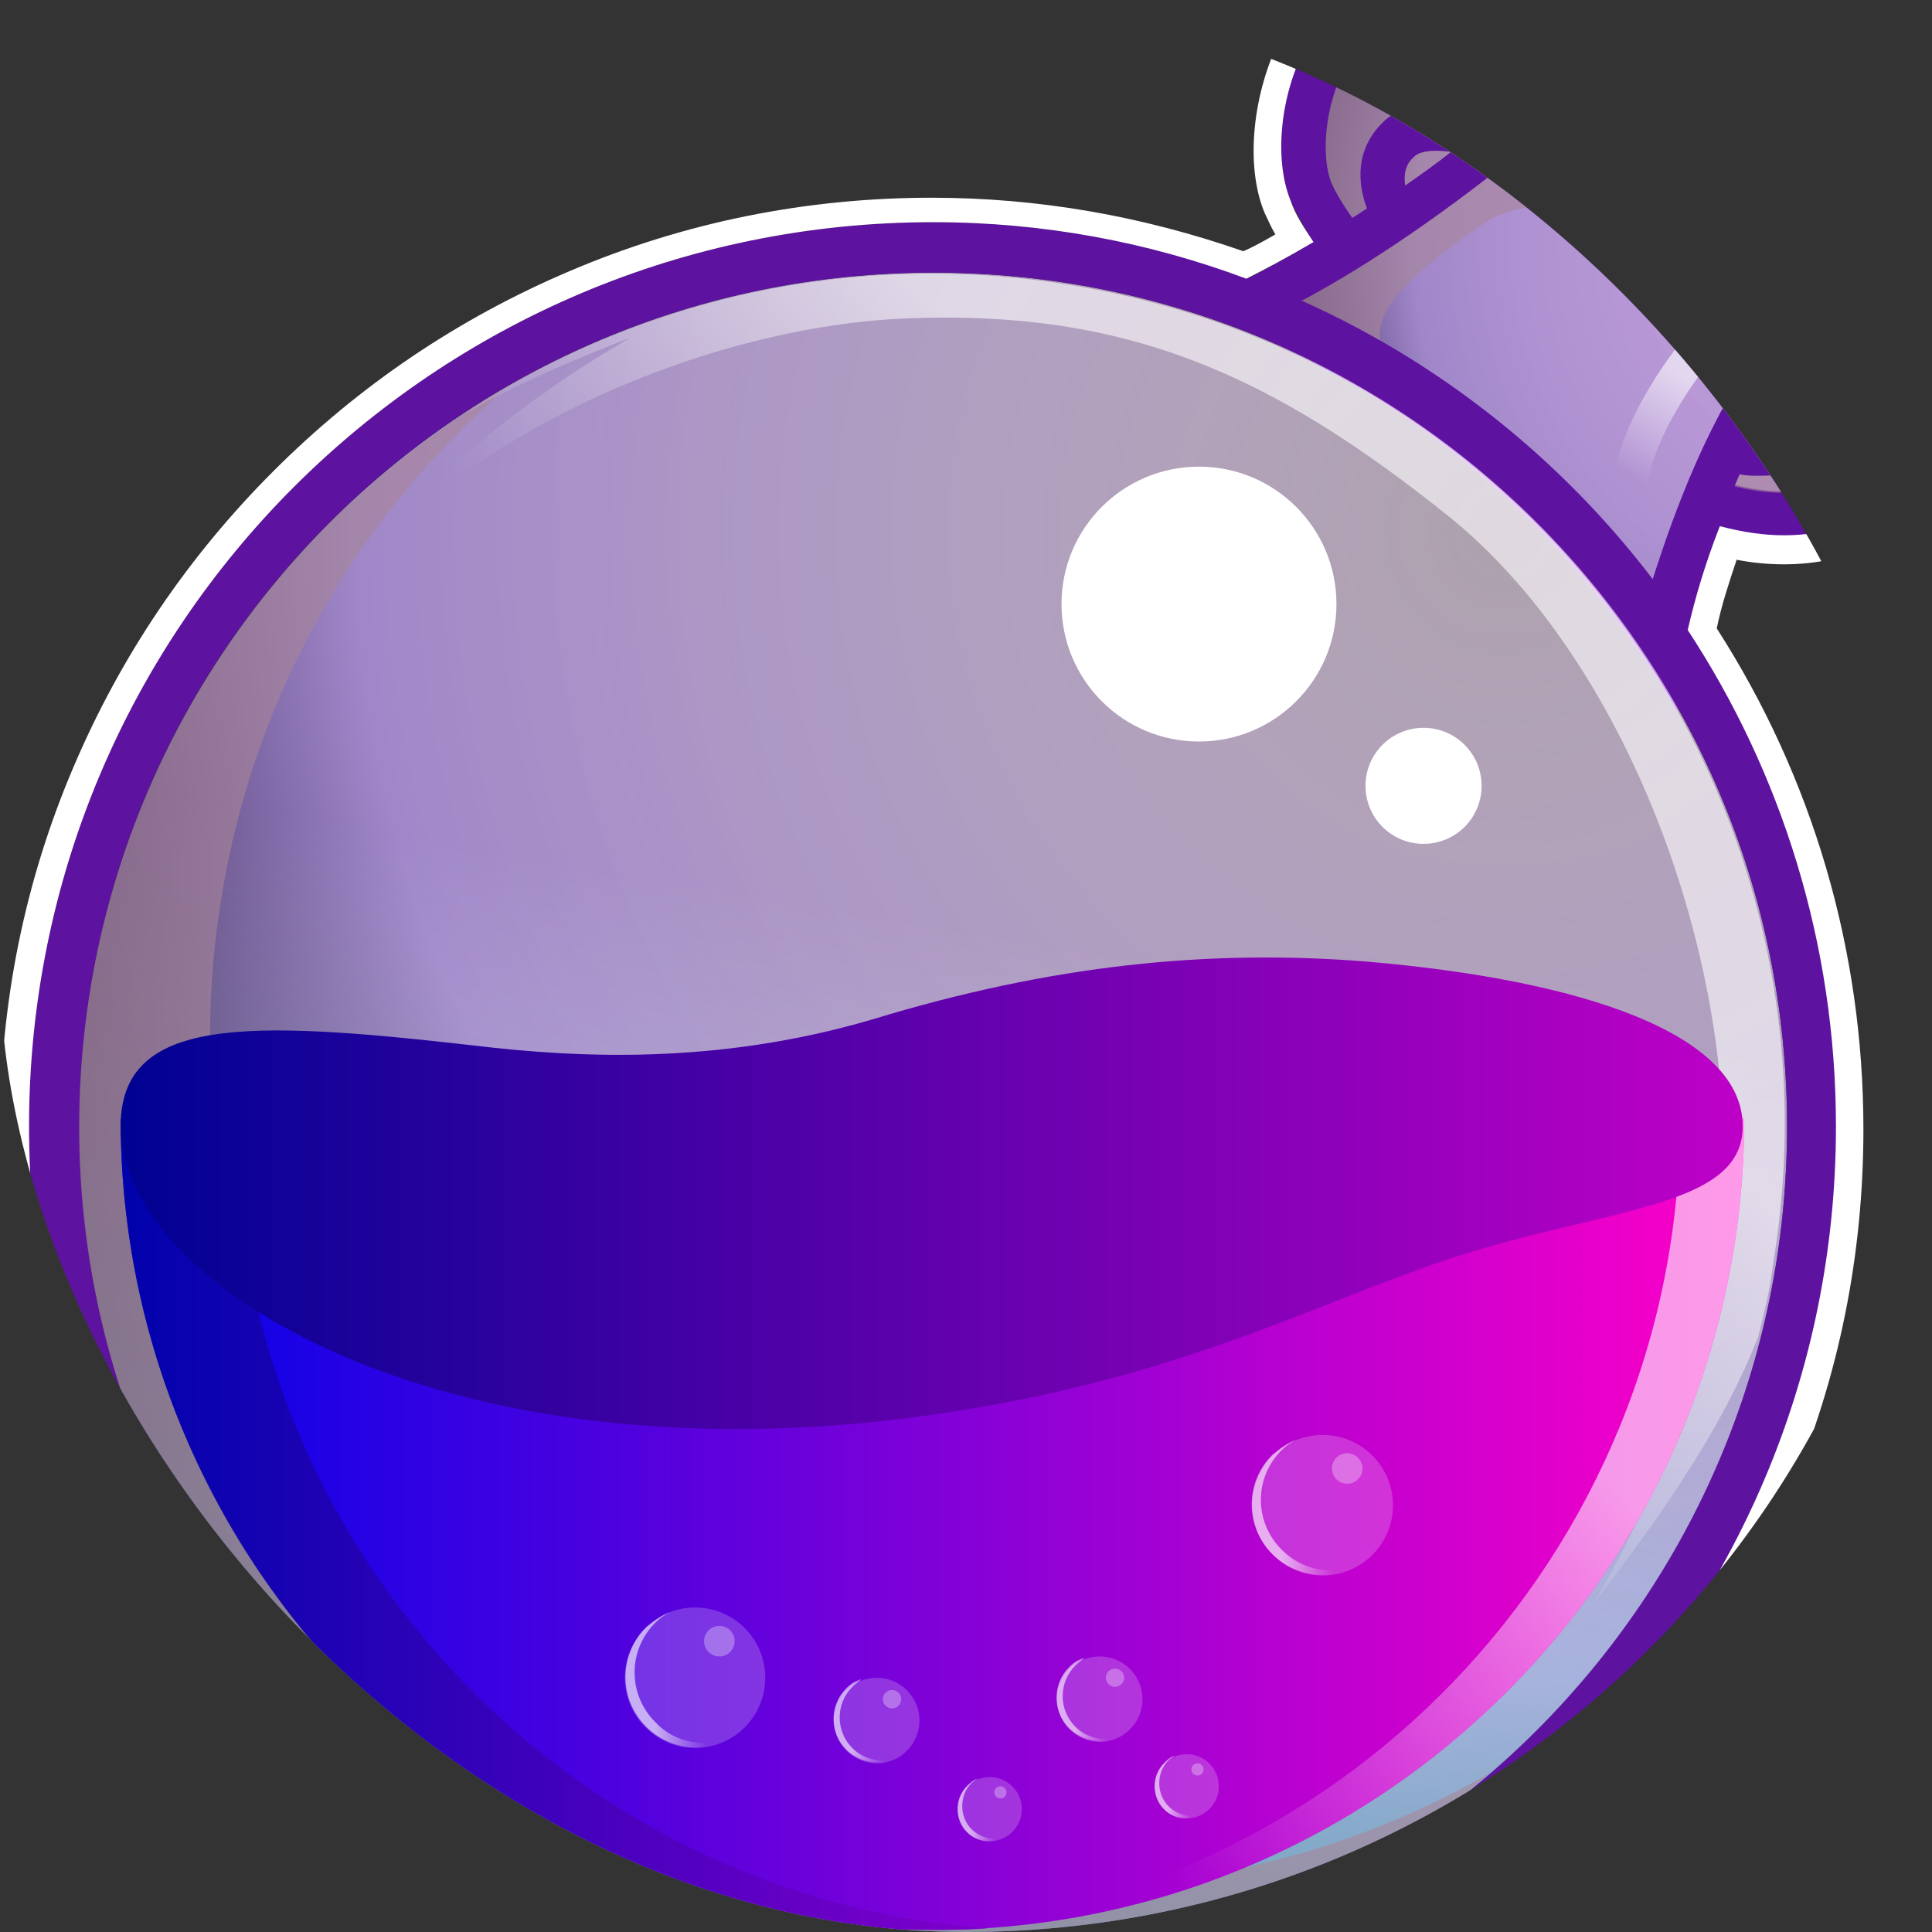 <svg width="32" height="32" viewBox="0 0 32 32" fill="none" xmlns="http://www.w3.org/2000/svg">
<rect x="0" y="0" width="32" height="32" fill="#333333" stroke="none"/>
<g clip-path="url(#clip0_2519_40647)">
<path d="M32.28 5.476C31.925 4.135 30.787 2.794 28.738 1.302C27.094 0.113 25.348 -0.57 23.957 -0.57C23.678 -0.57 23.425 -0.545 23.172 -0.494C22.54 -0.368 21.983 0.087 21.629 0.77C21.199 1.58 21.098 2.668 21.376 3.326C21.477 3.528 21.604 3.781 21.756 4.009C20.415 4.818 19.656 5.046 19.555 5.071C23.046 6.235 25.955 8.664 27.777 11.826L27.802 11.522C27.878 10.687 28.131 9.726 28.485 8.739C28.839 8.841 29.193 8.891 29.547 8.891C30.483 8.891 31.293 8.512 31.799 7.829C32.305 7.146 32.507 6.235 32.28 5.476Z" fill="#5E12A0"/>
<path d="M28.638 8.006C30.94 8.638 31.876 6.867 31.573 5.678C31.244 4.489 30.181 3.275 28.309 1.909C26.437 0.543 24.54 -0.014 23.326 0.239C22.111 0.492 21.757 2.339 22.061 3.047C22.187 3.325 22.465 3.73 22.845 4.186C22.364 4.514 21.909 4.767 21.529 4.995C23.857 6.032 25.881 7.651 27.398 9.675C27.576 8.992 27.829 8.385 28.056 7.854C28.233 7.879 28.436 7.93 28.638 8.006Z" fill="url(#paint0_radial_2519_40647)"/>
<path d="M15.458 32.799C23.268 32.799 29.6 26.468 29.6 18.657C29.6 10.847 23.268 4.516 15.458 4.516C7.648 4.516 1.316 10.847 1.316 18.657C1.316 26.468 7.648 32.799 15.458 32.799Z" fill="url(#paint1_radial_2519_40647)"/>
<path d="M30.409 4.516C28.487 2.492 26.868 1.96 24.92 1.53C23.402 1.176 23.806 0.316 25.653 0.493C24.768 0.19 23.933 0.114 23.326 0.24C22.111 0.493 21.757 2.34 22.061 3.048C22.187 3.327 22.466 3.731 22.845 4.187C22.162 4.642 21.58 4.971 21.1 5.224C21.327 5.325 21.606 5.452 21.934 5.629C22.795 6.084 23.731 6.843 23.731 6.843C22.314 5.629 22.617 5.072 24.566 3.706C25.173 3.276 26.286 3.327 27.323 3.858C28.36 4.389 29.575 5.73 29.575 5.73L28.411 7.956C28.487 7.981 28.563 8.007 28.639 8.032C29.372 8.234 29.954 8.184 30.409 8.007C30.941 7.678 32.332 6.565 30.409 4.516Z" fill="#A98698" fill-opacity="0.6"/>
<path d="M24.893 2.744C25.399 2.947 26.057 3.301 26.866 3.832C27.828 4.465 28.662 5.173 29.194 5.73C28.308 6.893 27.726 8.487 27.372 9.6C27.549 9.853 27.752 10.106 27.929 10.359C28.106 9.727 28.409 8.791 28.814 7.855C28.915 7.88 29.042 7.88 29.168 7.88C29.472 7.88 29.826 7.829 30.104 7.602C30.307 7.45 30.534 7.172 30.509 6.666C30.509 6.185 30.13 5.578 29.345 4.844C28.789 4.313 28.03 3.731 27.271 3.2C25.095 1.758 23.577 1.353 22.894 2.036C22.439 2.492 22.489 3.048 22.641 3.453C21.832 3.984 21.149 4.364 20.693 4.617C20.997 4.718 21.275 4.844 21.579 4.971C22.388 4.541 23.552 3.807 24.893 2.744ZM29.674 6.362C29.75 6.489 29.775 6.615 29.775 6.691C29.775 6.919 29.7 6.995 29.649 7.045C29.548 7.121 29.345 7.172 29.168 7.172C29.32 6.868 29.497 6.615 29.674 6.362ZM23.426 2.593C23.502 2.517 23.704 2.466 24.033 2.517C23.78 2.719 23.527 2.896 23.274 3.073C23.248 2.896 23.274 2.719 23.426 2.593Z" fill="#5E12A0"/>
<path d="M15.457 3.68C7.184 3.68 0.48 10.384 0.48 18.656C0.48 26.929 7.184 33.633 15.457 33.633C23.73 33.633 30.434 26.929 30.434 18.656C30.434 10.384 23.704 3.68 15.457 3.68ZM15.457 32.798C7.64 32.798 1.315 26.473 1.315 18.656C1.315 10.839 7.64 4.515 15.457 4.515C23.274 4.515 29.599 10.839 29.599 18.656C29.599 26.473 23.249 32.798 15.457 32.798Z" fill="#5E12A0"/>
<path d="M15.458 32.799C23.268 32.799 29.6 26.468 29.6 18.657C29.6 10.847 23.268 4.516 15.458 4.516C7.648 4.516 1.316 10.847 1.316 18.657C1.316 26.468 7.648 32.799 15.458 32.799Z" fill="url(#paint2_linear_2519_40647)"/>
<path d="M15.356 31.078C7.64 29.838 2.403 22.578 3.668 14.862C4.224 11.447 5.945 8.537 8.373 6.438C4.832 8.487 2.201 12.054 1.492 16.405C0.253 24.121 5.489 31.382 13.18 32.621C17.481 33.33 21.63 31.989 24.691 29.358C21.984 30.926 18.695 31.609 15.356 31.078Z" fill="#A98698" fill-opacity="0.6"/>
<path d="M17.71 4.718C14.143 4.136 10.677 4.945 7.843 6.741C7.793 6.792 7.742 6.843 7.742 6.843C8.83 6.185 10.424 5.603 10.424 5.603C6.325 7.981 5.061 10.688 5.061 10.688C6.654 7.602 11.335 5.426 15.003 5.274C18.671 5.122 21.074 6.21 24.009 8.563C26.944 10.941 28.714 15.798 28.537 19.644C28.386 23.489 26.362 26.601 26.362 26.601C27.753 24.804 28.588 23.489 29.119 22.148C29.22 21.743 29.322 21.339 29.372 20.909C30.637 13.218 25.426 5.957 17.71 4.718Z" fill="url(#paint3_linear_2519_40647)"/>
<path d="M28.89 18.531C28.89 25.944 22.869 31.965 15.457 31.965C8.044 31.965 1.998 25.944 1.998 18.531H28.89Z" fill="url(#paint4_linear_2519_40647)"/>
<path d="M27.828 18.531C27.828 25.767 22.11 31.686 14.926 31.965H15.457C22.869 31.965 28.89 25.944 28.89 18.531H27.828Z" fill="url(#paint5_linear_2519_40647)"/>
<path d="M3.895 18.531H1.998C1.998 25.944 8.019 31.965 15.431 31.965C15.76 31.965 16.064 31.965 16.367 31.939C9.41 31.433 3.895 25.615 3.895 18.531Z" fill="url(#paint6_linear_2519_40647)"/>
<path d="M28.865 18.657C28.865 17.114 26.183 16.228 22.616 15.925C20.036 15.722 17.43 15.975 14.445 16.886C11.864 17.645 9.537 17.519 7.842 17.316C4.072 16.886 1.998 16.835 1.998 18.657C1.998 21.288 7.361 24.577 15.406 23.438C19.479 22.857 21.579 21.668 23.982 20.858C26.588 19.998 28.865 20.023 28.865 18.657Z" fill="url(#paint7_linear_2519_40647)"/>
<path d="M19.859 12.282C21.116 12.282 22.136 11.263 22.136 10.005C22.136 8.748 21.116 7.729 19.859 7.729C18.601 7.729 17.582 8.748 17.582 10.005C17.582 11.263 18.601 12.282 19.859 12.282Z" fill="white"/>
<path d="M23.578 13.977C24.11 13.977 24.54 13.547 24.54 13.016C24.54 12.485 24.11 12.055 23.578 12.055C23.047 12.055 22.617 12.485 22.617 13.016C22.617 13.547 23.047 13.977 23.578 13.977Z" fill="white"/>
<path d="M27.018 8.182H26.968C26.816 8.157 26.715 8.005 26.74 7.828C26.968 6.664 27.929 5.551 27.98 5.501C28.081 5.374 28.283 5.374 28.385 5.475C28.511 5.577 28.511 5.779 28.41 5.88C28.385 5.905 27.499 6.943 27.297 7.955C27.271 8.106 27.145 8.182 27.018 8.182Z" fill="url(#paint8_linear_2519_40647)"/>
<path d="M23.957 -0.57C25.374 -0.57 27.12 0.113 28.739 1.302C30.788 2.795 31.926 4.11 32.281 5.476C32.483 6.261 32.306 7.146 31.8 7.804C31.269 8.487 30.484 8.866 29.548 8.866C29.22 8.866 28.865 8.816 28.486 8.715C28.258 9.296 28.081 9.878 27.954 10.435C29.498 12.787 30.409 15.621 30.409 18.657C30.409 26.929 23.704 33.633 15.432 33.633C7.159 33.633 0.481 26.929 0.481 18.657C0.481 10.384 7.185 3.68 15.457 3.68C17.279 3.68 19.024 4.009 20.643 4.616C20.947 4.464 21.326 4.262 21.756 4.009C21.605 3.781 21.453 3.554 21.377 3.326C21.099 2.643 21.2 1.58 21.63 0.771C21.984 0.113 22.515 -0.342 23.173 -0.494C23.401 -0.545 23.679 -0.57 23.957 -0.57ZM23.957 -1C23.654 -1 23.35 -0.975 23.072 -0.899C22.313 -0.722 21.655 -0.216 21.225 0.594C20.745 1.53 20.618 2.744 20.947 3.528C20.997 3.63 21.048 3.756 21.124 3.883C20.947 3.984 20.77 4.085 20.593 4.161C18.923 3.579 17.203 3.275 15.432 3.275C13.357 3.275 11.334 3.68 9.436 4.49C7.589 5.274 5.945 6.387 4.528 7.804C3.112 9.22 1.999 10.865 1.214 12.712C0.405 14.609 0 16.633 0 18.707C0 20.782 0.405 22.806 1.214 24.703C1.999 26.55 3.112 28.194 4.528 29.611C5.945 31.028 7.589 32.141 9.436 32.925C11.334 33.734 13.357 34.139 15.432 34.139C17.506 34.139 19.53 33.734 21.428 32.925C23.274 32.141 24.919 31.028 26.335 29.611C27.752 28.194 28.865 26.55 29.649 24.703C30.459 22.806 30.864 20.782 30.864 18.707C30.864 15.747 30.029 12.889 28.435 10.409C28.511 10.03 28.638 9.651 28.764 9.271C29.017 9.322 29.295 9.347 29.548 9.347C30.611 9.347 31.547 8.917 32.154 8.107C32.736 7.348 32.964 6.286 32.711 5.4C32.306 3.933 31.142 2.542 28.992 0.999C27.297 -0.292 25.45 -1 23.957 -1Z" fill="white"/>
<path d="M14.521 29.206C14.912 29.206 15.229 28.889 15.229 28.497C15.229 28.106 14.912 27.789 14.521 27.789C14.13 27.789 13.812 28.106 13.812 28.497C13.812 28.889 14.13 29.206 14.521 29.206Z" fill="white" fill-opacity="0.2"/>
<path d="M14.117 28.953C13.838 28.675 13.838 28.219 14.117 27.941C14.167 27.89 14.218 27.865 14.268 27.814C14.167 27.84 14.091 27.89 14.015 27.966C13.737 28.244 13.737 28.7 14.015 28.978C14.243 29.206 14.597 29.256 14.876 29.105C14.623 29.206 14.319 29.155 14.117 28.953Z" fill="url(#paint9_linear_2519_40647)"/>
<path d="M14.775 28.296C14.859 28.296 14.927 28.228 14.927 28.144C14.927 28.06 14.859 27.992 14.775 27.992C14.691 27.992 14.623 28.06 14.623 28.144C14.623 28.228 14.691 28.296 14.775 28.296Z" fill="white" fill-opacity="0.3"/>
<path d="M18.214 28.852C18.605 28.852 18.923 28.535 18.923 28.144C18.923 27.753 18.605 27.436 18.214 27.436C17.823 27.436 17.506 27.753 17.506 28.144C17.506 28.535 17.823 28.852 18.214 28.852Z" fill="white" fill-opacity="0.2"/>
<path d="M17.81 28.599C17.532 28.321 17.532 27.866 17.81 27.587C17.86 27.537 17.911 27.512 17.962 27.461C17.86 27.486 17.785 27.537 17.709 27.613C17.43 27.891 17.43 28.346 17.709 28.625C17.936 28.852 18.291 28.903 18.569 28.751C18.316 28.852 18.012 28.802 17.81 28.599Z" fill="url(#paint10_linear_2519_40647)"/>
<path d="M18.468 27.94C18.552 27.94 18.62 27.872 18.62 27.788C18.62 27.705 18.552 27.637 18.468 27.637C18.384 27.637 18.316 27.705 18.316 27.788C18.316 27.872 18.384 27.94 18.468 27.94Z" fill="white" fill-opacity="0.3"/>
<path d="M16.393 30.496C16.686 30.496 16.924 30.258 16.924 29.965C16.924 29.671 16.686 29.434 16.393 29.434C16.099 29.434 15.861 29.671 15.861 29.965C15.861 30.258 16.099 30.496 16.393 30.496Z" fill="white" fill-opacity="0.2"/>
<path d="M16.089 30.294C15.887 30.091 15.887 29.737 16.089 29.535C16.114 29.51 16.165 29.484 16.19 29.459C16.114 29.484 16.064 29.535 16.013 29.585C15.811 29.788 15.811 30.142 16.013 30.344C16.19 30.521 16.443 30.547 16.671 30.42C16.468 30.496 16.241 30.446 16.089 30.294Z" fill="url(#paint11_linear_2519_40647)"/>
<path d="M16.57 29.788C16.626 29.788 16.671 29.743 16.671 29.687C16.671 29.631 16.626 29.586 16.57 29.586C16.514 29.586 16.469 29.631 16.469 29.687C16.469 29.743 16.514 29.788 16.57 29.788Z" fill="white" fill-opacity="0.3"/>
<path d="M19.656 30.117C19.95 30.117 20.188 29.879 20.188 29.586C20.188 29.293 19.95 29.055 19.656 29.055C19.363 29.055 19.125 29.293 19.125 29.586C19.125 29.879 19.363 30.117 19.656 30.117Z" fill="white" fill-opacity="0.2"/>
<path d="M19.353 29.915C19.15 29.712 19.15 29.358 19.353 29.156C19.378 29.131 19.429 29.105 19.454 29.08C19.378 29.105 19.327 29.156 19.277 29.207C19.074 29.409 19.074 29.763 19.277 29.965C19.454 30.143 19.707 30.168 19.934 30.041C19.732 30.117 19.505 30.067 19.353 29.915Z" fill="url(#paint12_linear_2519_40647)"/>
<path d="M19.834 29.409C19.89 29.409 19.935 29.364 19.935 29.308C19.935 29.252 19.89 29.207 19.834 29.207C19.778 29.207 19.732 29.252 19.732 29.308C19.732 29.364 19.778 29.409 19.834 29.409Z" fill="white" fill-opacity="0.3"/>
<path d="M11.511 28.952C12.154 28.952 12.675 28.431 12.675 27.789C12.675 27.146 12.154 26.625 11.511 26.625C10.869 26.625 10.348 27.146 10.348 27.789C10.348 28.431 10.869 28.952 11.511 28.952Z" fill="white" fill-opacity="0.2"/>
<path d="M10.853 28.523C10.397 28.067 10.397 27.334 10.853 26.878C10.929 26.802 11.005 26.752 11.106 26.701C10.954 26.752 10.827 26.853 10.701 26.954C10.245 27.41 10.245 28.143 10.701 28.599C11.08 28.978 11.662 29.054 12.118 28.776C11.688 28.953 11.182 28.877 10.853 28.523Z" fill="url(#paint13_linear_2519_40647)"/>
<path d="M11.915 27.436C12.055 27.436 12.168 27.322 12.168 27.183C12.168 27.043 12.055 26.93 11.915 26.93C11.775 26.93 11.662 27.043 11.662 27.183C11.662 27.322 11.775 27.436 11.915 27.436Z" fill="white" fill-opacity="0.3"/>
<path d="M21.908 26.095C22.551 26.095 23.072 25.574 23.072 24.931C23.072 24.289 22.551 23.768 21.908 23.768C21.265 23.768 20.744 24.289 20.744 24.931C20.744 25.574 21.265 26.095 21.908 26.095Z" fill="white" fill-opacity="0.2"/>
<path d="M21.226 25.665C20.77 25.21 20.77 24.476 21.226 24.021C21.302 23.945 21.378 23.894 21.479 23.844C21.327 23.894 21.2 23.995 21.074 24.097C20.619 24.552 20.619 25.286 21.074 25.741C21.453 26.121 22.035 26.197 22.491 25.918C22.061 26.095 21.58 26.019 21.226 25.665Z" fill="url(#paint14_linear_2519_40647)"/>
<path d="M22.314 24.576C22.453 24.576 22.567 24.463 22.567 24.323C22.567 24.184 22.453 24.07 22.314 24.07C22.174 24.07 22.061 24.184 22.061 24.323C22.061 24.463 22.174 24.576 22.314 24.576Z" fill="white" fill-opacity="0.3"/>
</g>
<defs>
<radialGradient id="paint0_radial_2519_40647" cx="0" cy="0" r="1" gradientUnits="userSpaceOnUse" gradientTransform="translate(31.111 4.084) scale(11.307 11.307)">
<stop stop-color="#FFEAFF" stop-opacity="0.6"/>
<stop offset="0.68" stop-color="#A087C9"/>
<stop offset="1" stop-color="#10002F"/>
</radialGradient>
<radialGradient id="paint1_radial_2519_40647" cx="0" cy="0" r="1" gradientUnits="userSpaceOnUse" gradientTransform="translate(24.821 8.908) scale(27.664)">
<stop stop-color="#FFEAFF" stop-opacity="0.6"/>
<stop offset="0.68" stop-color="#A087C9"/>
<stop offset="1" stop-color="#10002F"/>
</radialGradient>
<linearGradient id="paint2_linear_2519_40647" x1="13.19" y1="32.598" x2="17.713" y2="4.693" gradientUnits="userSpaceOnUse">
<stop stop-color="#81FFFF" stop-opacity="0.6"/>
<stop offset="0.62" stop-color="white" stop-opacity="0"/>
<stop offset="1" stop-color="white" stop-opacity="0"/>
</linearGradient>
<linearGradient id="paint3_linear_2519_40647" x1="25.424" y1="9.053" x2="13.73" y2="19.782" gradientUnits="userSpaceOnUse">
<stop stop-color="white" stop-opacity="0.6"/>
<stop offset="0.29" stop-color="white" stop-opacity="0.6"/>
<stop offset="0.78" stop-color="white" stop-opacity="0"/>
<stop offset="1" stop-color="white" stop-opacity="0"/>
</linearGradient>
<linearGradient id="paint4_linear_2519_40647" x1="2.009" y1="25.24" x2="28.884" y2="25.24" gradientUnits="userSpaceOnUse">
<stop stop-color="#0002E9"/>
<stop offset="1" stop-color="#FF00C7"/>
</linearGradient>
<linearGradient id="paint5_linear_2519_40647" x1="30.156" y1="19.71" x2="15.529" y2="33.534" gradientUnits="userSpaceOnUse">
<stop stop-color="white" stop-opacity="0.6"/>
<stop offset="0.29" stop-color="white" stop-opacity="0.6"/>
<stop offset="0.78" stop-color="white" stop-opacity="0"/>
<stop offset="1" stop-color="white" stop-opacity="0"/>
</linearGradient>
<linearGradient id="paint6_linear_2519_40647" x1="2.009" y1="25.24" x2="16.387" y2="25.24" gradientUnits="userSpaceOnUse">
<stop stop-color="#000292" stop-opacity="0.7"/>
<stop offset="1" stop-color="#7D00C7" stop-opacity="0.7"/>
</linearGradient>
<linearGradient id="paint7_linear_2519_40647" x1="2.027" y1="19.773" x2="28.866" y2="19.773" gradientUnits="userSpaceOnUse">
<stop stop-color="#000292"/>
<stop offset="1" stop-color="#BE00C7"/>
</linearGradient>
<linearGradient id="paint8_linear_2519_40647" x1="28.426" y1="5.377" x2="26.497" y2="8.512" gradientUnits="userSpaceOnUse">
<stop stop-color="white" stop-opacity="0.6"/>
<stop offset="0.29" stop-color="white" stop-opacity="0.6"/>
<stop offset="0.78" stop-color="white" stop-opacity="0"/>
<stop offset="1" stop-color="white" stop-opacity="0"/>
</linearGradient>
<linearGradient id="paint9_linear_2519_40647" x1="13.806" y1="28.519" x2="14.876" y2="28.519" gradientUnits="userSpaceOnUse">
<stop stop-color="white" stop-opacity="0.6"/>
<stop offset="0.29" stop-color="white" stop-opacity="0.6"/>
<stop offset="0.78" stop-color="white" stop-opacity="0"/>
<stop offset="1" stop-color="white" stop-opacity="0"/>
</linearGradient>
<linearGradient id="paint10_linear_2519_40647" x1="17.497" y1="28.161" x2="18.567" y2="28.161" gradientUnits="userSpaceOnUse">
<stop stop-color="white" stop-opacity="0.6"/>
<stop offset="0.29" stop-color="white" stop-opacity="0.6"/>
<stop offset="0.78" stop-color="white" stop-opacity="0"/>
<stop offset="1" stop-color="white" stop-opacity="0"/>
</linearGradient>
<linearGradient id="paint11_linear_2519_40647" x1="15.858" y1="29.971" x2="16.662" y2="29.971" gradientUnits="userSpaceOnUse">
<stop stop-color="white" stop-opacity="0.6"/>
<stop offset="0.29" stop-color="white" stop-opacity="0.6"/>
<stop offset="0.78" stop-color="white" stop-opacity="0"/>
<stop offset="1" stop-color="white" stop-opacity="0"/>
</linearGradient>
<linearGradient id="paint12_linear_2519_40647" x1="19.111" y1="29.591" x2="19.914" y2="29.591" gradientUnits="userSpaceOnUse">
<stop stop-color="white" stop-opacity="0.6"/>
<stop offset="0.29" stop-color="white" stop-opacity="0.6"/>
<stop offset="0.78" stop-color="white" stop-opacity="0"/>
<stop offset="1" stop-color="white" stop-opacity="0"/>
</linearGradient>
<linearGradient id="paint13_linear_2519_40647" x1="10.348" y1="27.819" x2="12.096" y2="27.819" gradientUnits="userSpaceOnUse">
<stop stop-color="white" stop-opacity="0.6"/>
<stop offset="0.29" stop-color="white" stop-opacity="0.6"/>
<stop offset="0.78" stop-color="white" stop-opacity="0"/>
<stop offset="1" stop-color="white" stop-opacity="0"/>
</linearGradient>
<linearGradient id="paint14_linear_2519_40647" x1="20.73" y1="24.96" x2="22.479" y2="24.96" gradientUnits="userSpaceOnUse">
<stop stop-color="white" stop-opacity="0.6"/>
<stop offset="0.29" stop-color="white" stop-opacity="0.6"/>
<stop offset="0.78" stop-color="white" stop-opacity="0"/>
<stop offset="1" stop-color="white" stop-opacity="0"/>
</linearGradient>
<clipPath id="clip0_2519_40647">
<rect width="32" height="32" rx="16" fill="white"/>
</clipPath>
</defs>
</svg>
